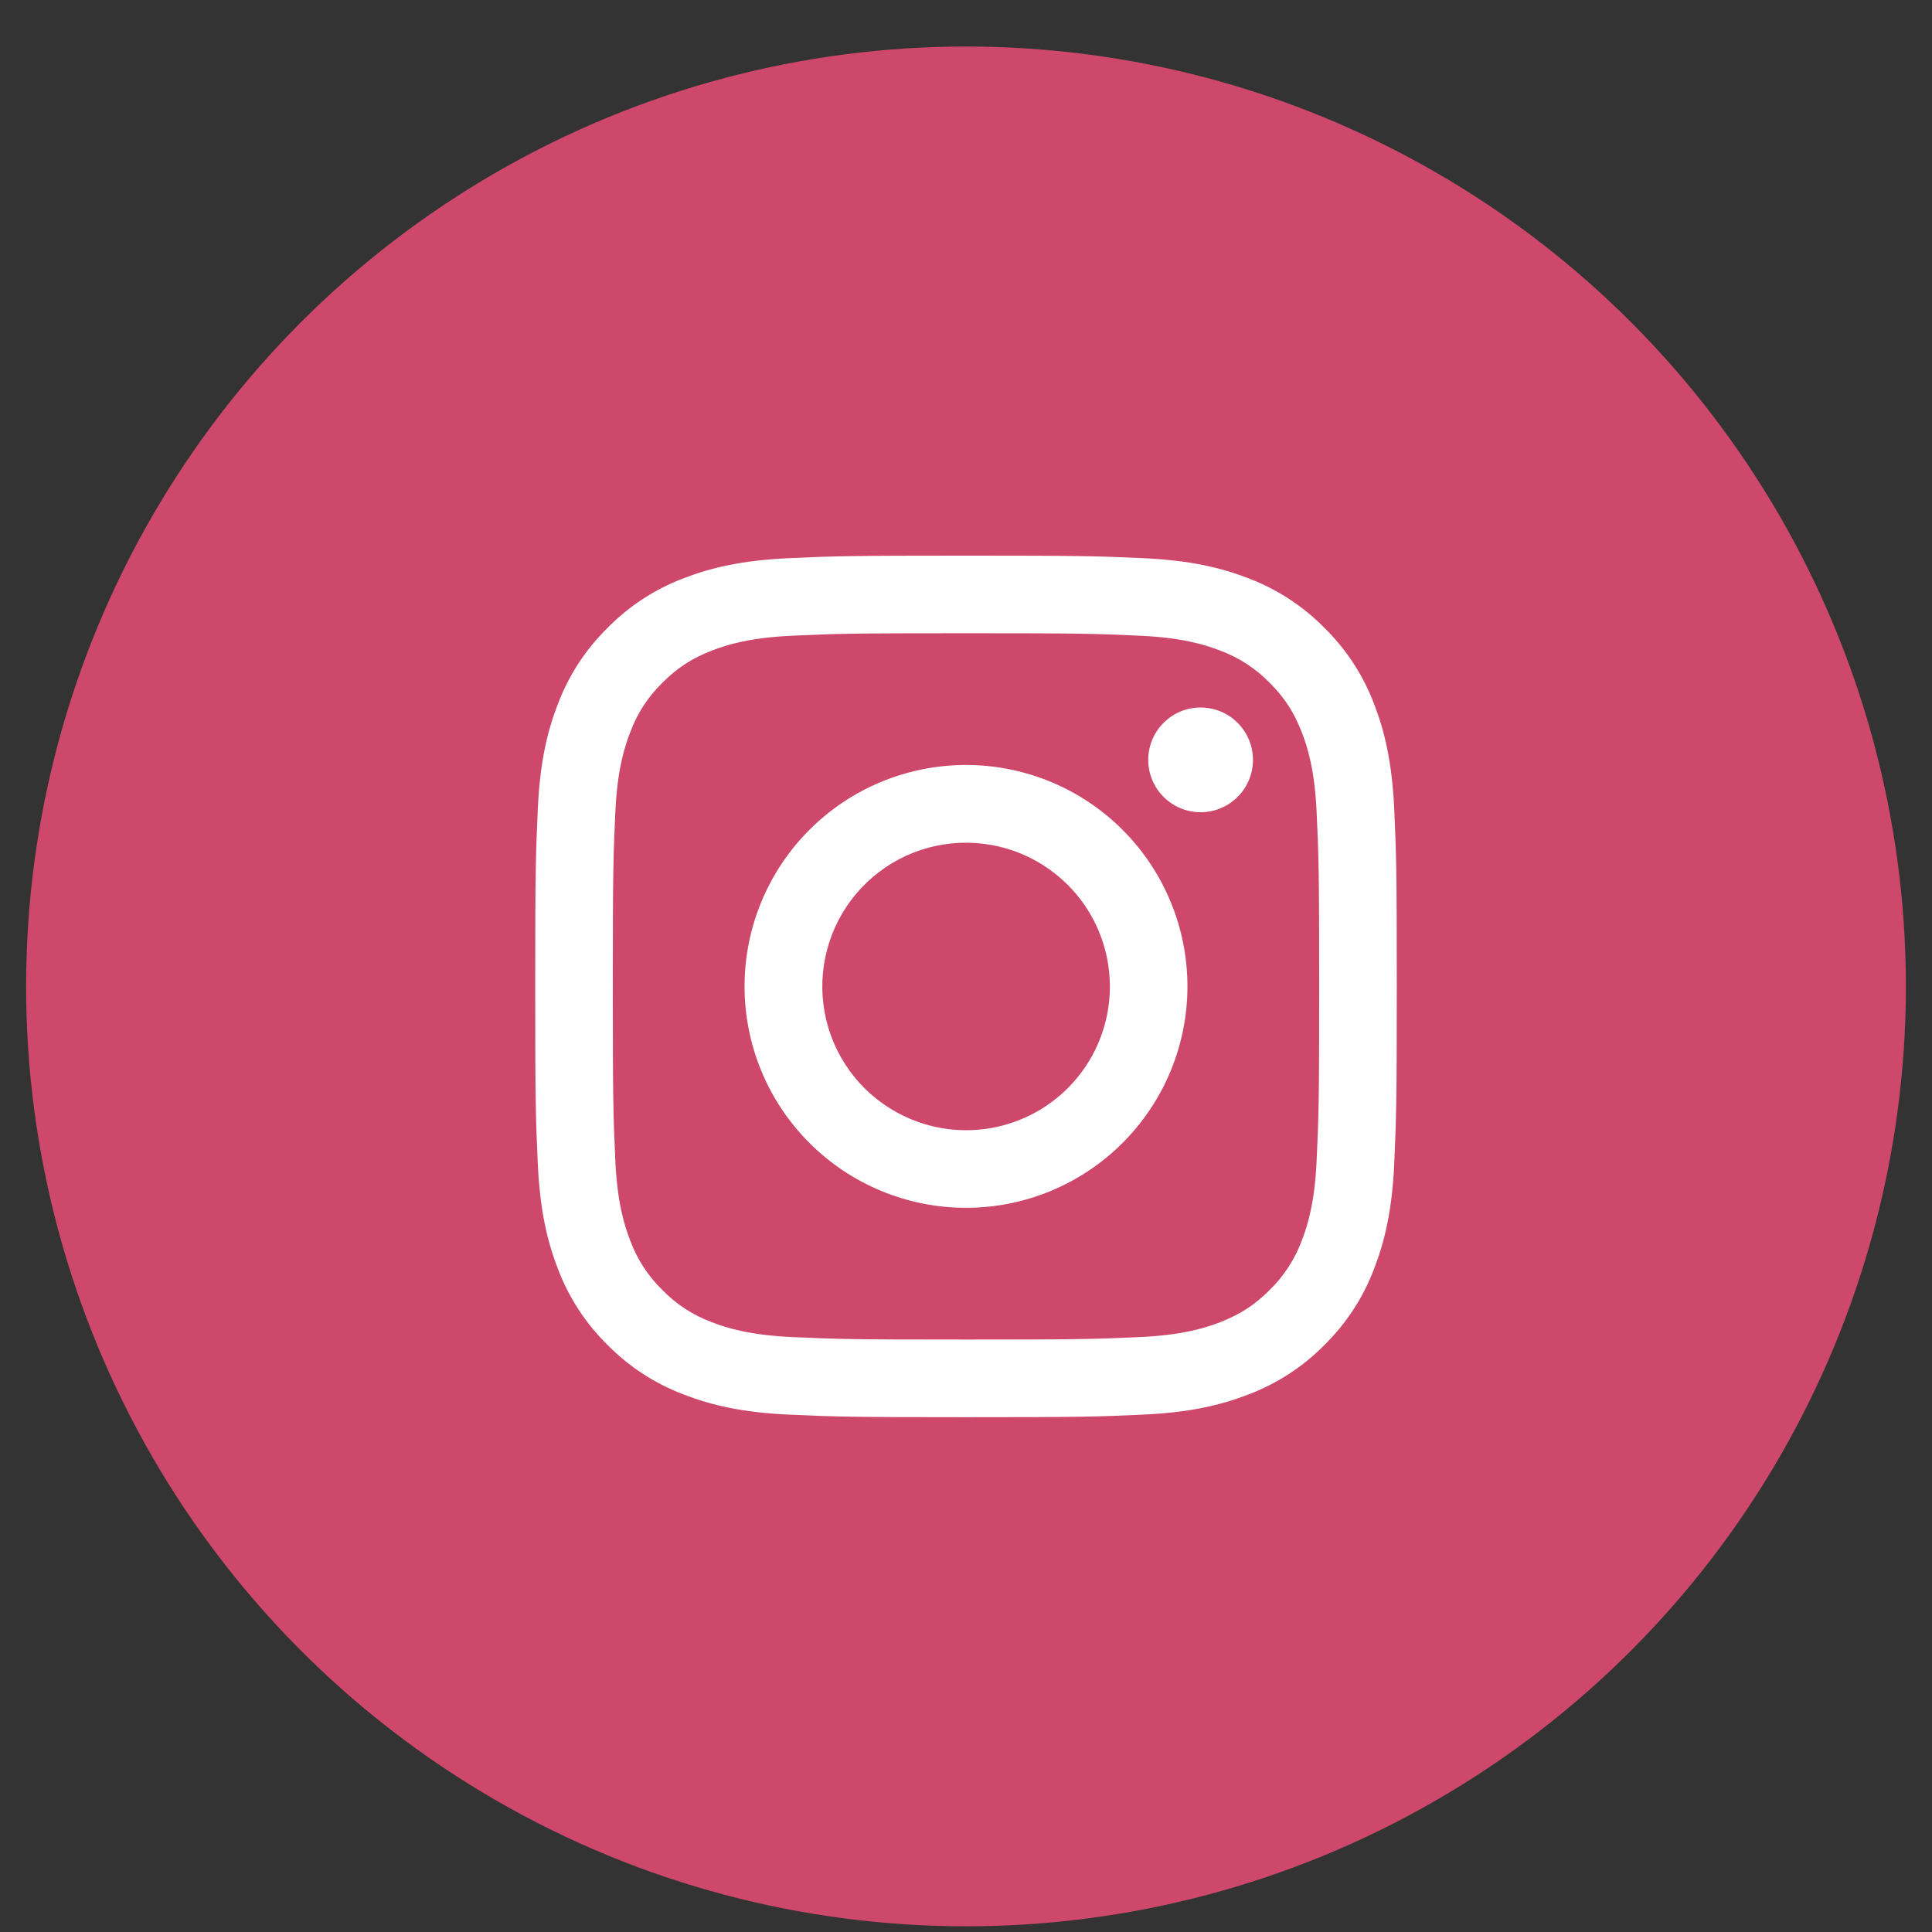 <svg width="37" height="37" viewBox="0 0 37 37" fill="none" xmlns="http://www.w3.org/2000/svg">
<rect x="0" y="0" width="37" height="37" fill="#333333" stroke="none"/>
<circle cx="18.5" cy="18.891" r="18" fill="#CD486B"/>
<g clip-path="url(#clip0_2032_1527)">
<path fill-rule="evenodd" clip-rule="evenodd" d="M15.099 10.69C15.979 10.65 16.259 10.641 18.5 10.641C20.741 10.641 21.021 10.65 21.901 10.69C22.779 10.73 23.38 10.87 23.904 11.073C24.454 11.281 24.953 11.606 25.366 12.026C25.785 12.438 26.11 12.936 26.317 13.486C26.52 14.011 26.66 14.611 26.701 15.489C26.741 16.37 26.75 16.65 26.75 18.891C26.75 21.132 26.74 21.412 26.701 22.292C26.661 23.169 26.52 23.769 26.317 24.294C26.11 24.845 25.785 25.344 25.366 25.756C24.953 26.176 24.454 26.5 23.904 26.707C23.38 26.911 22.779 27.051 21.902 27.091C21.021 27.132 20.741 27.141 18.5 27.141C16.259 27.141 15.979 27.131 15.099 27.091C14.221 27.051 13.621 26.911 13.096 26.707C12.546 26.5 12.047 26.176 11.634 25.756C11.215 25.344 10.89 24.846 10.683 24.295C10.479 23.77 10.34 23.17 10.3 22.293C10.259 21.411 10.25 21.131 10.25 18.891C10.25 16.65 10.26 16.369 10.3 15.49C10.339 14.611 10.479 14.011 10.683 13.486C10.89 12.936 11.215 12.437 11.635 12.025C12.047 11.605 12.545 11.281 13.095 11.073C13.62 10.87 14.221 10.731 15.099 10.69ZM21.834 12.175C20.964 12.135 20.703 12.127 18.5 12.127C16.297 12.127 16.036 12.135 15.166 12.175C14.361 12.212 13.925 12.346 13.634 12.459C13.249 12.609 12.974 12.787 12.685 13.076C12.412 13.342 12.201 13.666 12.069 14.025C11.956 14.316 11.821 14.752 11.784 15.557C11.745 16.427 11.736 16.688 11.736 18.891C11.736 21.093 11.745 21.354 11.784 22.224C11.821 23.029 11.956 23.466 12.069 23.757C12.201 24.114 12.412 24.439 12.685 24.705C12.951 24.979 13.276 25.19 13.634 25.322C13.925 25.435 14.361 25.569 15.166 25.606C16.036 25.646 16.297 25.654 18.5 25.654C20.703 25.654 20.964 25.646 21.834 25.606C22.639 25.569 23.075 25.435 23.366 25.322C23.751 25.172 24.026 24.994 24.315 24.705C24.588 24.439 24.799 24.114 24.931 23.757C25.044 23.466 25.179 23.029 25.215 22.224C25.255 21.354 25.264 21.093 25.264 18.891C25.264 16.688 25.255 16.427 25.215 15.557C25.179 14.752 25.044 14.316 24.931 14.025C24.781 13.64 24.604 13.365 24.315 13.076C24.048 12.802 23.724 12.591 23.366 12.459C23.075 12.346 22.639 12.212 21.834 12.175ZM17.446 21.434C18.035 21.679 18.69 21.712 19.3 21.527C19.91 21.343 20.438 20.952 20.792 20.422C21.146 19.892 21.305 19.256 21.242 18.622C21.179 17.987 20.898 17.394 20.446 16.944C20.158 16.657 19.81 16.436 19.427 16.299C19.044 16.163 18.635 16.112 18.23 16.152C17.825 16.192 17.434 16.321 17.085 16.53C16.736 16.74 16.438 17.024 16.212 17.362C15.986 17.7 15.838 18.085 15.778 18.487C15.718 18.89 15.748 19.3 15.866 19.69C15.984 20.079 16.187 20.438 16.46 20.739C16.734 21.041 17.07 21.278 17.446 21.434ZM15.502 15.892C15.895 15.498 16.363 15.186 16.877 14.973C17.392 14.76 17.943 14.65 18.5 14.65C19.057 14.65 19.608 14.76 20.123 14.973C20.637 15.186 21.105 15.498 21.498 15.892C21.892 16.286 22.205 16.753 22.418 17.268C22.631 17.782 22.741 18.334 22.741 18.891C22.741 19.448 22.631 19.999 22.418 20.513C22.205 21.028 21.892 21.495 21.498 21.889C20.703 22.684 19.625 23.131 18.5 23.131C17.375 23.131 16.297 22.684 15.502 21.889C14.706 21.094 14.259 20.015 14.259 18.891C14.259 17.766 14.706 16.687 15.502 15.892ZM23.681 15.282C23.779 15.19 23.857 15.079 23.911 14.956C23.965 14.833 23.994 14.701 23.996 14.567C23.997 14.433 23.973 14.3 23.922 14.175C23.872 14.051 23.797 13.938 23.702 13.843C23.607 13.748 23.494 13.673 23.37 13.623C23.246 13.573 23.112 13.548 22.978 13.55C22.844 13.552 22.712 13.58 22.589 13.634C22.466 13.688 22.355 13.767 22.264 13.864C22.084 14.054 21.986 14.306 21.99 14.567C21.994 14.828 22.099 15.077 22.284 15.261C22.468 15.446 22.717 15.551 22.978 15.555C23.239 15.559 23.491 15.461 23.681 15.282Z" fill="white"/>
</g>
<defs>
<clipPath id="clip0_2032_1527">
<rect width="18" height="18" fill="white" transform="translate(9.5 9.891)"/>
</clipPath>
</defs>
</svg>
